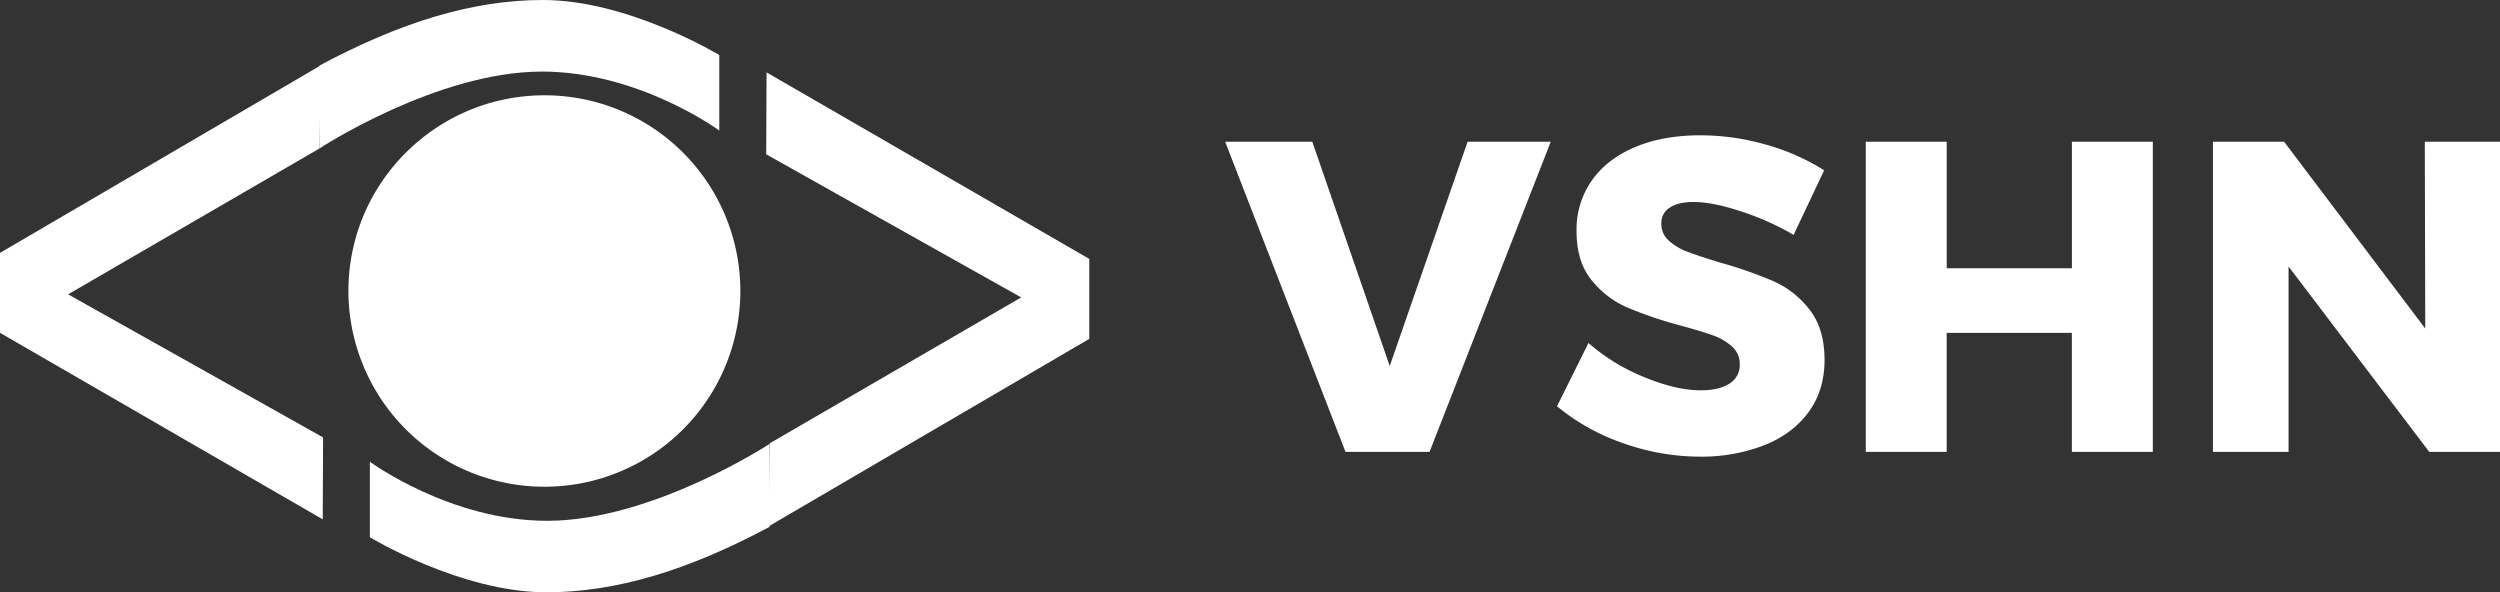 <svg id="Ebene_1" data-name="Ebene 1" xmlns="http://www.w3.org/2000/svg" viewBox="0 0 1271.63 301.28">
    <rect x="0" y="0" width="1271.63" height="301.28" fill="#333333" stroke="none"/>
    <defs>
        <style>.cls-1{fill:#fff;}</style>
    </defs>
    <polyline class="cls-1"
              points="164.16 264.17 0 169.29 0 128.63 163.16 33.24 162.55 75.49 34.64 149.71 164.34 222.5 164.16 264.17"/>
    <path class="cls-1"
          d="M469.84,75.53v38.41s-40.79-30-90.18-30C326.23,83.89,266.52,123,266.52,123V80.84c41.3-22.09,77.94-33.31,113.59-33.31,43.55,0,89.73,28,89.73,28"
          transform="translate(-103.97 -47.53)"/>
    <path class="cls-1"
          d="M381,295.1A99.55,99.55,0,1,0,381,96c-55.12,0-99.81,44.57-99.81,99.54A99.68,99.68,0,0,0,381,295.1"
          transform="translate(-103.97 -47.53)"/>
    <polyline class="cls-1"
              points="389.91 36.82 554.07 131.7 554.07 172.36 390.91 267.75 391.51 225.5 519.43 151.28 389.73 78.49 389.91 36.82"/>
    <path class="cls-1"
          d="M292.1,320.8V282.39s40.8,30.05,90.19,30.05c53.43,0,113.13-39.13,113.13-39.13v42.18c-41.29,22.09-77.94,33.31-113.58,33.31-43.55,0-89.74-28-89.74-28"
          transform="translate(-103.97 -47.53)"/>
    <path class="cls-1" d="M727.16,119.64h44.32l39.38,114.07,39.6-114.07h42.3L831.11,277.37H788.36Z"
          transform="translate(-103.97 -47.53)"/>
    <path class="cls-1"
          d="M989.39,155q-14.28-4.72-24-4.73-7.65,0-12,2.81a9.17,9.17,0,0,0-4.38,8.22,11.24,11.24,0,0,0,3.82,8.66,29.27,29.27,0,0,0,9.45,5.62q5.63,2.14,16.65,5.52a216.24,216.24,0,0,1,27.11,9.45A47.34,47.34,0,0,1,1024.38,205q7.65,9.78,7.65,25.54t-8.32,26.88q-8.33,11.15-22.84,16.76a88.72,88.72,0,0,1-32.29,5.63,116.87,116.87,0,0,1-39-6.86,107,107,0,0,1-33.63-18.79l16-32.17a99.35,99.35,0,0,0,28.24,17.32q16.3,6.75,28.91,6.75,9.22,0,14.51-3.38a11,11,0,0,0,5.29-9.89,11.66,11.66,0,0,0-3.94-9,28.76,28.76,0,0,0-9.9-5.74q-6-2.15-16.76-5.06a205.9,205.9,0,0,1-26.77-9.12,47.28,47.28,0,0,1-18.12-14q-7.53-9.33-7.53-24.86a43.39,43.39,0,0,1,7.76-25.65q7.75-11,22-17t33.19-6a120.31,120.31,0,0,1,33.75,4.84,111.4,111.4,0,0,1,29.25,12.94l-15.53,32.85A138.22,138.22,0,0,0,989.39,155Z"
          transform="translate(-103.97 -47.53)"/>
    <path class="cls-1" d="M1053,119.64h41.17V184h63.68V119.64H1199V277.37h-41.17V216.84h-63.68v60.53H1053Z"
          transform="translate(-103.97 -47.53)"/>
    <path class="cls-1" d="M1337.35,119.64h38.25V277.37h-36l-71.55-94.28v94.28h-38.47V119.64h36.22l71.78,95Z"
          transform="translate(-103.97 -47.53)"/>
</svg>
